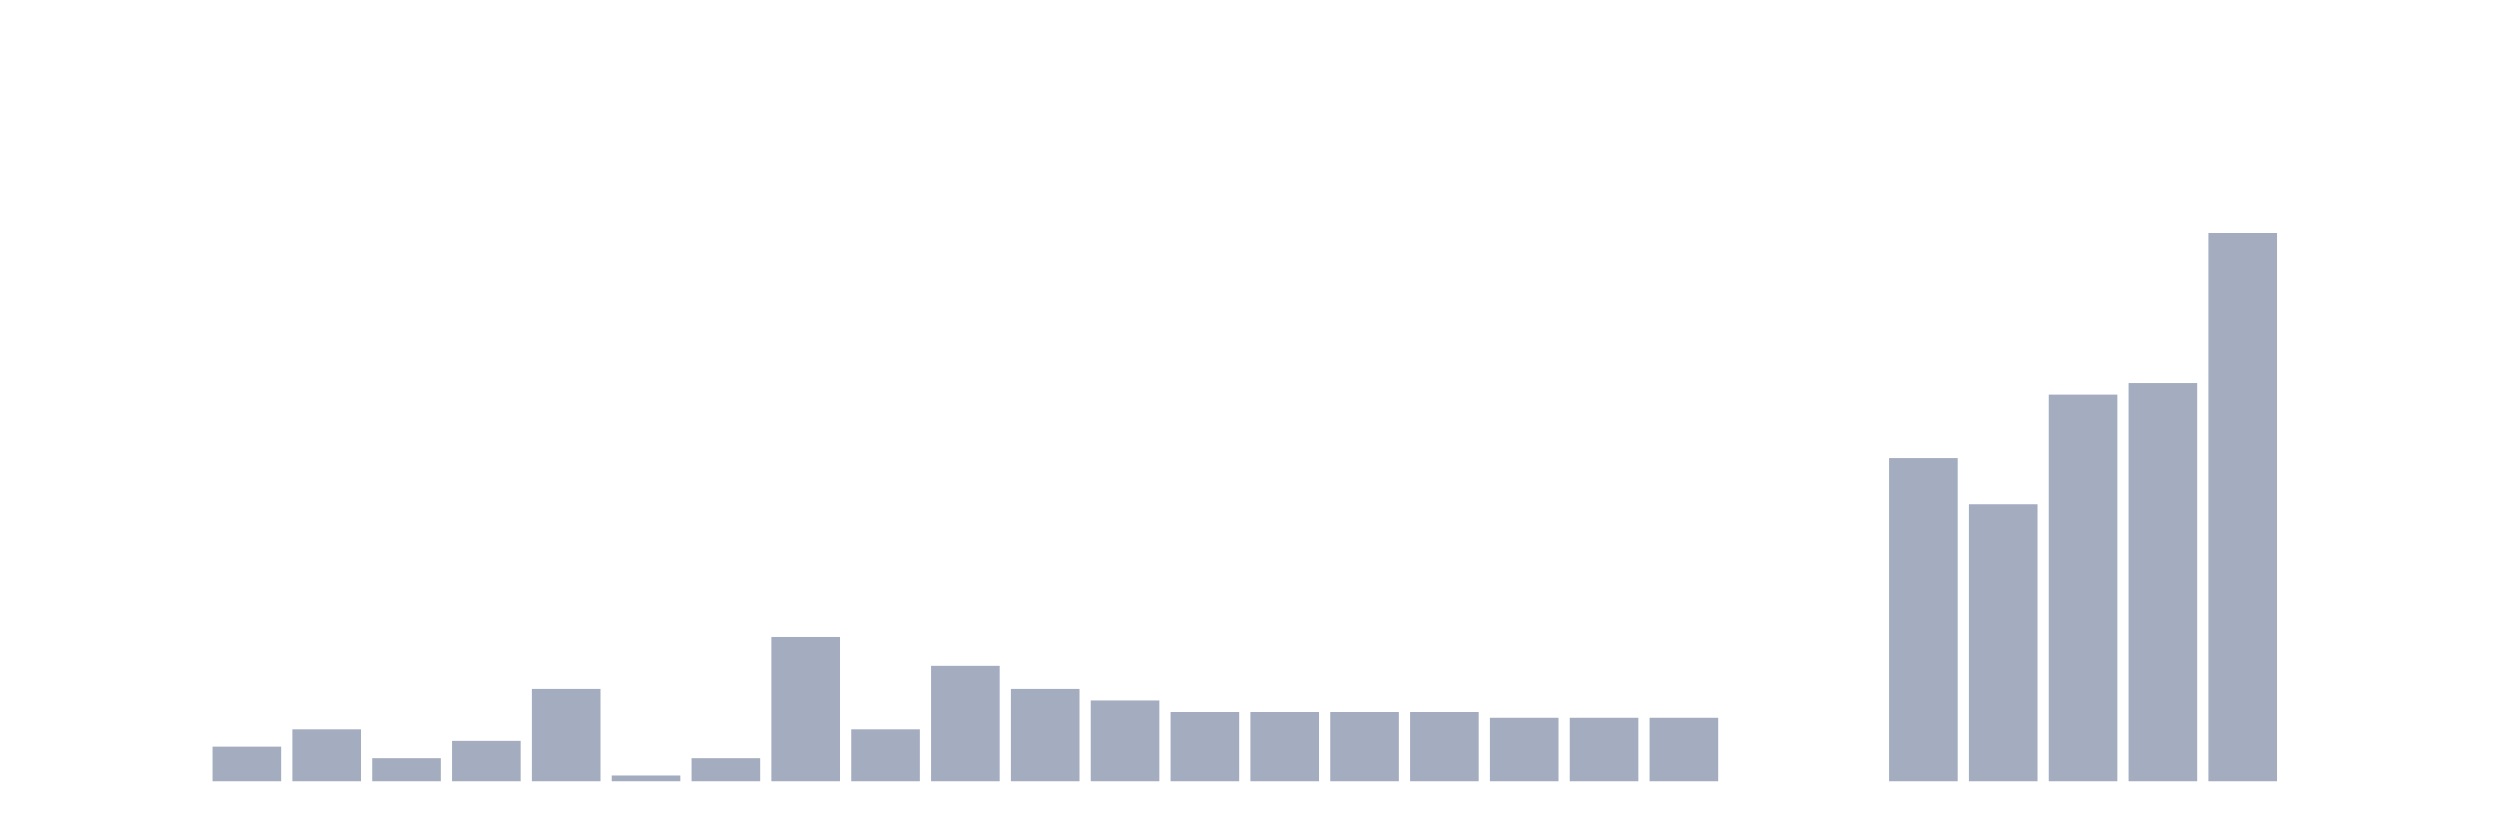 <svg xmlns="http://www.w3.org/2000/svg" viewBox="0 0 480 160"><g transform="translate(10,10)"><rect class="bar" x="0.153" width="13.175" y="140" height="0" fill="rgb(164,173,192)"></rect><rect class="bar" x="15.482" width="13.175" y="140" height="0" fill="rgb(164,173,192)"></rect><rect class="bar" x="30.81" width="13.175" y="133.352" height="6.648" fill="rgb(164,173,192)"></rect><rect class="bar" x="46.138" width="13.175" y="130.028" height="9.972" fill="rgb(164,173,192)"></rect><rect class="bar" x="61.466" width="13.175" y="135.568" height="4.432" fill="rgb(164,173,192)"></rect><rect class="bar" x="76.794" width="13.175" y="132.244" height="7.756" fill="rgb(164,173,192)"></rect><rect class="bar" x="92.123" width="13.175" y="122.271" height="17.729" fill="rgb(164,173,192)"></rect><rect class="bar" x="107.451" width="13.175" y="138.892" height="1.108" fill="rgb(164,173,192)"></rect><rect class="bar" x="122.779" width="13.175" y="135.568" height="4.432" fill="rgb(164,173,192)"></rect><rect class="bar" x="138.107" width="13.175" y="112.299" height="27.701" fill="rgb(164,173,192)"></rect><rect class="bar" x="153.436" width="13.175" y="130.028" height="9.972" fill="rgb(164,173,192)"></rect><rect class="bar" x="168.764" width="13.175" y="117.839" height="22.161" fill="rgb(164,173,192)"></rect><rect class="bar" x="184.092" width="13.175" y="122.271" height="17.729" fill="rgb(164,173,192)"></rect><rect class="bar" x="199.42" width="13.175" y="124.488" height="15.512" fill="rgb(164,173,192)"></rect><rect class="bar" x="214.748" width="13.175" y="126.704" height="13.296" fill="rgb(164,173,192)"></rect><rect class="bar" x="230.077" width="13.175" y="126.704" height="13.296" fill="rgb(164,173,192)"></rect><rect class="bar" x="245.405" width="13.175" y="126.704" height="13.296" fill="rgb(164,173,192)"></rect><rect class="bar" x="260.733" width="13.175" y="126.704" height="13.296" fill="rgb(164,173,192)"></rect><rect class="bar" x="276.061" width="13.175" y="127.812" height="12.188" fill="rgb(164,173,192)"></rect><rect class="bar" x="291.39" width="13.175" y="127.812" height="12.188" fill="rgb(164,173,192)"></rect><rect class="bar" x="306.718" width="13.175" y="127.812" height="12.188" fill="rgb(164,173,192)"></rect><rect class="bar" x="322.046" width="13.175" y="140" height="0" fill="rgb(164,173,192)"></rect><rect class="bar" x="337.374" width="13.175" y="140" height="0" fill="rgb(164,173,192)"></rect><rect class="bar" x="352.702" width="13.175" y="77.95" height="62.05" fill="rgb(164,173,192)"></rect><rect class="bar" x="368.031" width="13.175" y="86.814" height="53.186" fill="rgb(164,173,192)"></rect><rect class="bar" x="383.359" width="13.175" y="65.762" height="74.238" fill="rgb(164,173,192)"></rect><rect class="bar" x="398.687" width="13.175" y="63.546" height="76.454" fill="rgb(164,173,192)"></rect><rect class="bar" x="414.015" width="13.175" y="34.737" height="105.263" fill="rgb(164,173,192)"></rect><rect class="bar" x="429.344" width="13.175" y="140" height="0" fill="rgb(164,173,192)"></rect><rect class="bar" x="444.672" width="13.175" y="140" height="0" fill="rgb(164,173,192)"></rect></g></svg>